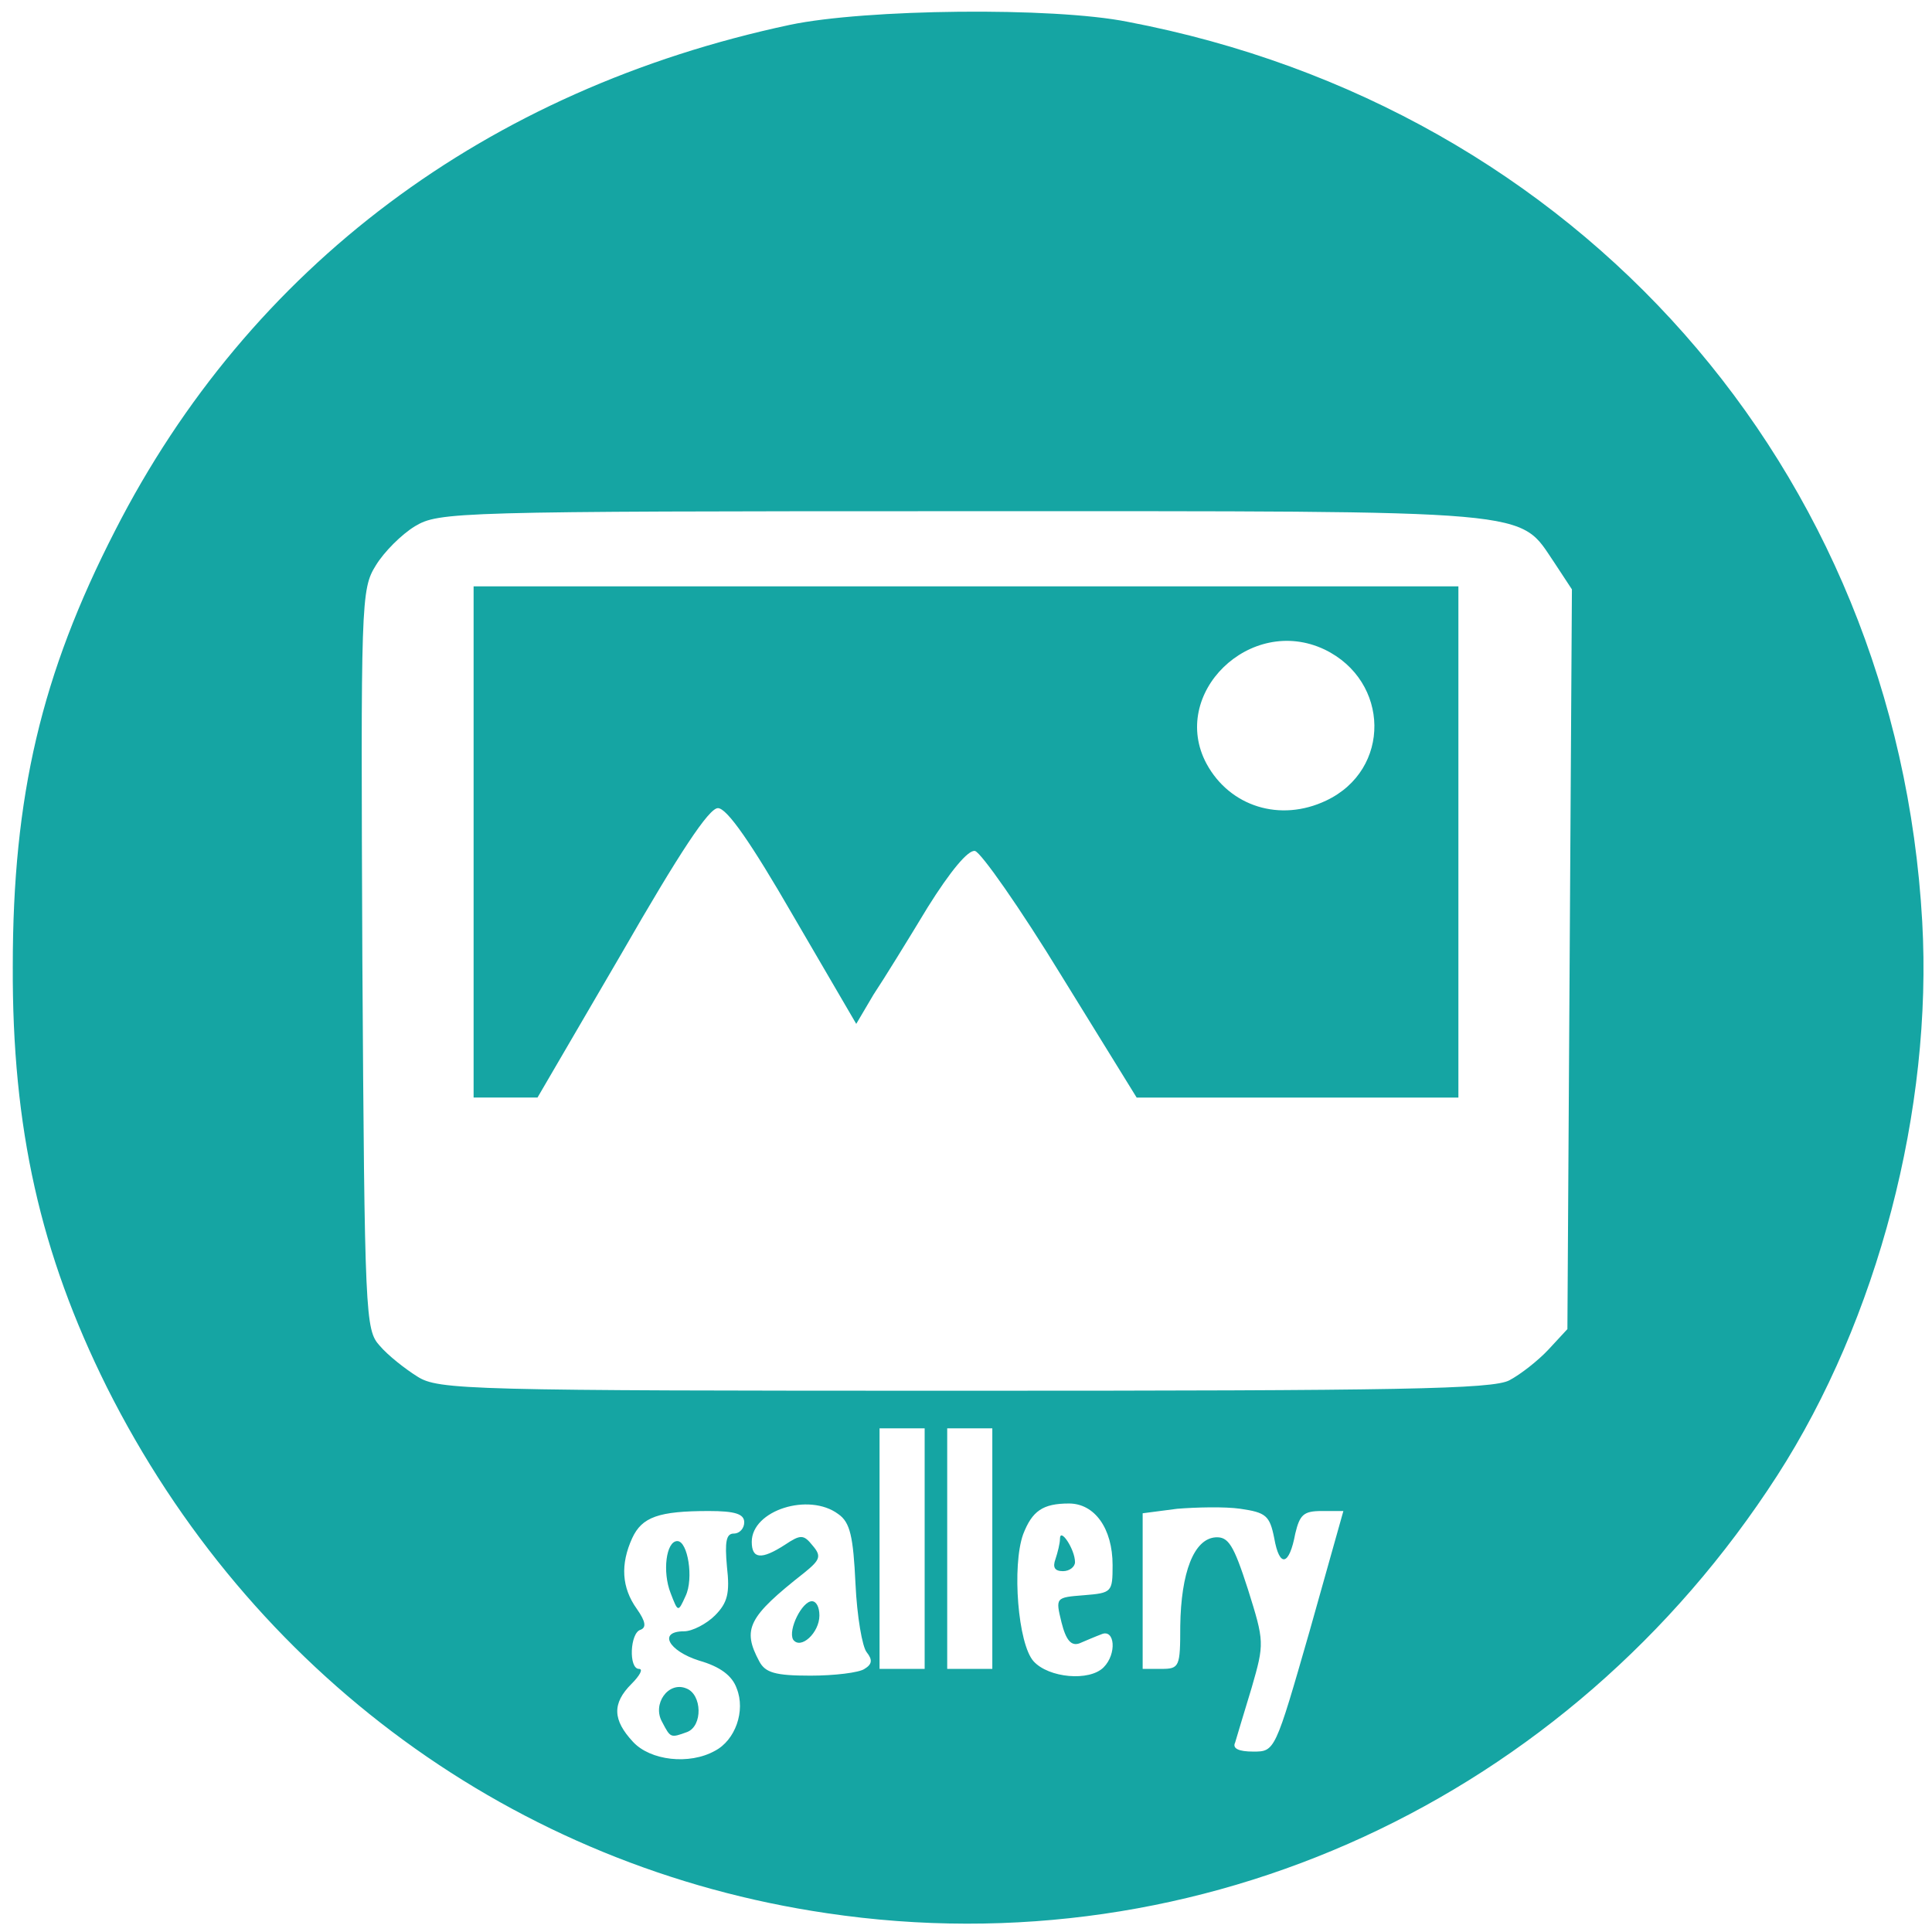 <!DOCTYPE svg PUBLIC "-//W3C//DTD SVG 20010904//EN" "http://www.w3.org/TR/2001/REC-SVG-20010904/DTD/svg10.dtd">
<svg version="1.0" xmlns="http://www.w3.org/2000/svg" width="257px" height="257px" viewBox="0 0 2570 2570" preserveAspectRatio="xMidYMid meet">
<g id="layer101" fill="#15a5a3" stroke="none">
 <path d="M1100 2545 c-415 -61 -767 -319 -958 -700 -88 -177 -126 -344 -125 -560 0 -226 38 -388 136 -579 179 -351 494 -587 898 -673 100 -21 349 -24 449 -4 599 114 1023 594 1057 1197 14 249 -59 529 -193 737 -278 431 -767 656 -1264 582z m-149 -216 c27 -14 41 -53 29 -83 -6 -17 -22 -29 -50 -37 -41 -13 -55 -39 -20 -39 11 0 30 -10 41 -21 17 -17 20 -30 16 -65 -3 -33 -1 -44 9 -44 8 0 14 -7 14 -15 0 -11 -12 -15 -47 -15 -67 0 -89 8 -102 36 -16 35 -14 66 6 94 12 17 13 25 5 28 -14 4 -16 52 -2 52 6 0 1 9 -10 20 -26 26 -25 48 2 77 23 25 75 31 109 12z m791 -159 l45 -160 -29 0 c-24 0 -29 5 -35 30 -8 43 -21 46 -28 6 -6 -30 -11 -34 -45 -39 -21 -3 -59 -2 -84 0 l-46 6 0 103 0 104 25 0 c24 0 25 -3 25 -57 1 -71 18 -116 47 -118 17 -1 24 10 43 69 22 70 22 72 5 131 -10 33 -20 66 -22 73 -4 8 5 12 24 12 29 0 29 0 75 -160z m-592 50 c10 -6 11 -12 3 -22 -6 -7 -13 -48 -15 -91 -3 -63 -7 -82 -23 -93 -39 -29 -115 -5 -115 37 0 23 13 24 44 4 21 -14 25 -14 37 1 12 14 10 19 -11 36 -75 59 -83 75 -60 118 8 15 21 19 68 19 32 0 65 -4 72 -9z m318 -2 c18 -18 15 -52 -3 -44 -8 3 -22 9 -29 12 -11 4 -18 -4 -24 -28 -8 -33 -8 -33 30 -36 37 -3 38 -4 38 -40 0 -49 -24 -82 -58 -82 -35 0 -49 10 -61 41 -15 42 -7 146 14 169 20 22 74 27 93 8z m-238 -158 l0 -160 -30 0 -30 0 0 160 0 160 30 0 30 0 0 -160z m90 0 l0 -160 -30 0 -30 0 0 160 0 160 30 0 30 0 0 -160z m688 -224 c15 -8 38 -26 52 -41 l25 -27 3 -492 3 -492 -23 -35 c-49 -72 -13 -69 -788 -69 -676 0 -696 1 -728 20 -18 11 -41 34 -52 52 -20 32 -20 48 -18 524 3 476 4 493 23 514 11 13 34 31 50 41 28 18 66 19 728 19 580 0 703 -2 725 -14z"/>
 <path d="M881 2291 c-14 -24 8 -55 32 -45 21 8 22 50 1 58 -22 8 -22 8 -33 -13z"/>
 <path d="M892 2119 c-11 -28 -6 -69 9 -69 14 0 22 50 11 73 -10 22 -10 22 -20 -4z"/>
 <path d="M1055 2181 c-7 -13 12 -51 25 -51 6 0 10 8 10 19 0 23 -25 46 -35 32z"/>
 <path d="M1404 2074 c3 -9 6 -21 6 -27 0 -16 20 14 20 31 0 6 -7 12 -16 12 -11 0 -14 -5 -10 -16z"/>
 <path d="M630 1120 l0 -340 655 0 655 0 0 340 0 340 -214 0 -214 0 -100 -162 c-55 -90 -107 -164 -115 -166 -9 -2 -33 27 -63 75 -26 43 -58 95 -72 116 l-23 39 -84 -144 c-56 -97 -88 -143 -100 -143 -12 0 -51 59 -128 193 l-112 192 -42 0 -43 0 0 -340z m1134 -55 c87 -41 85 -159 -2 -201 -99 -47 -207 59 -157 152 31 57 98 78 159 49z"/>
 </g>

</svg>